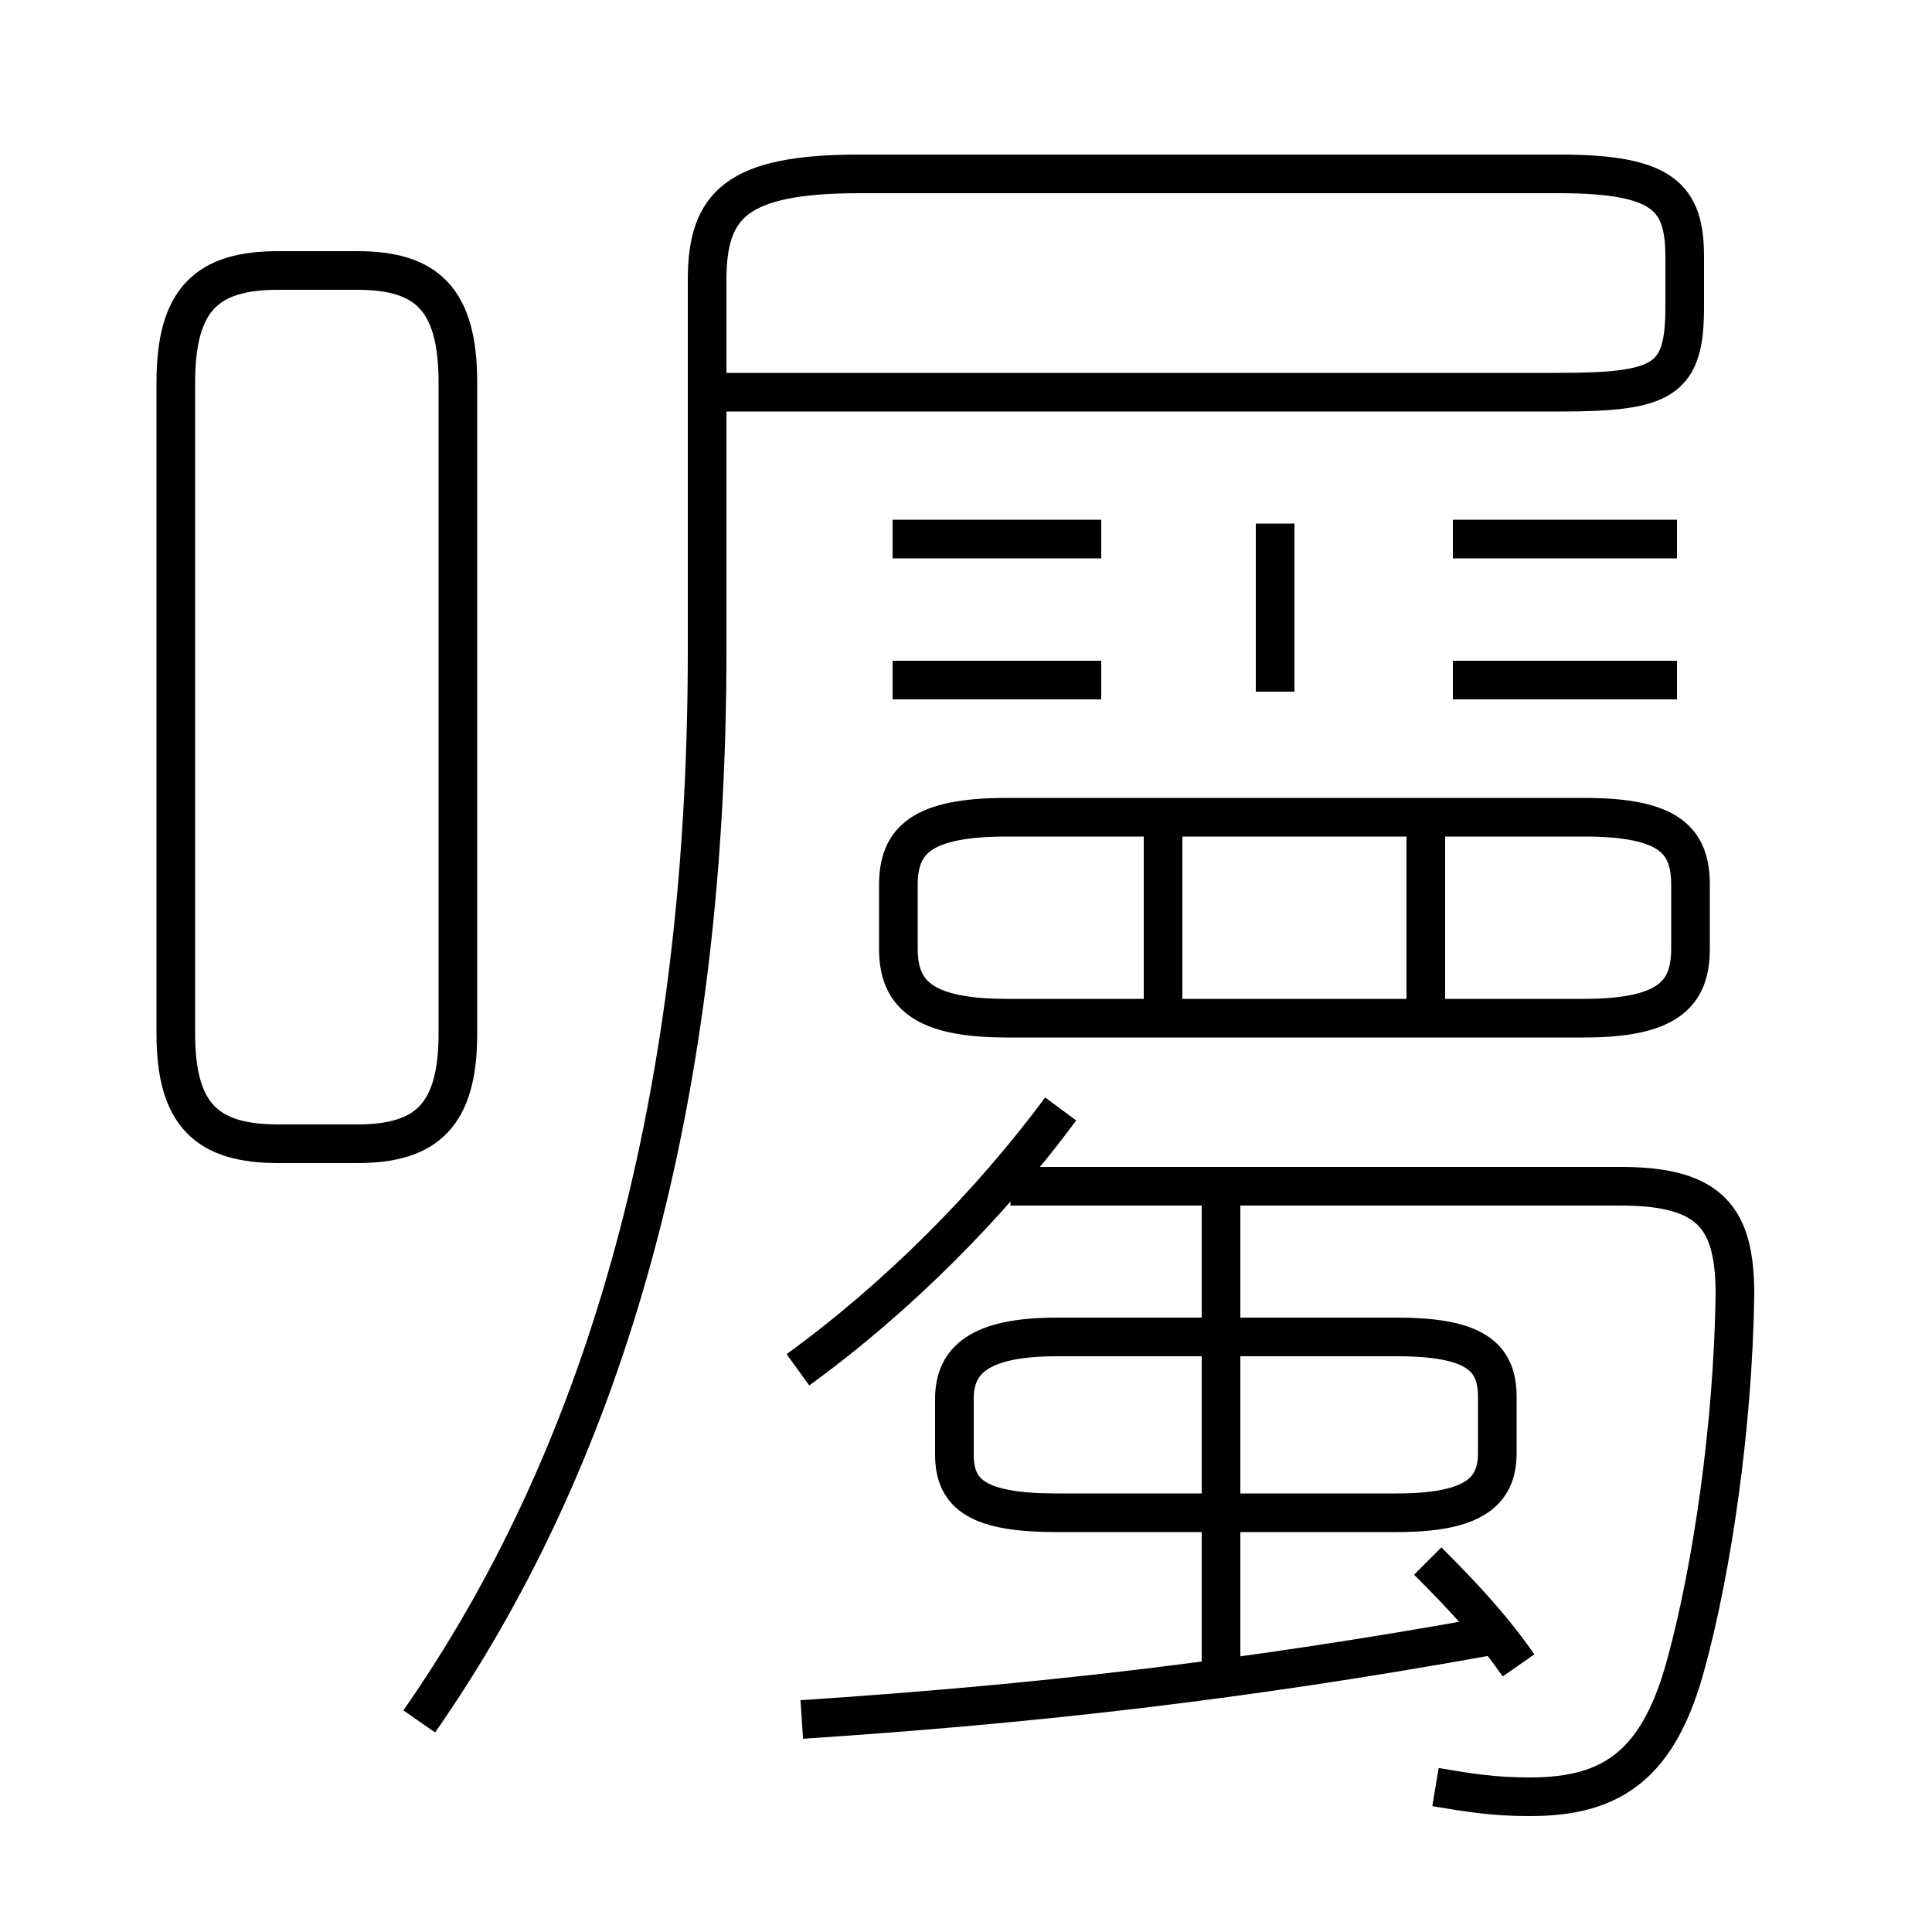 <?xml version='1.0' encoding='utf8'?>
<svg viewBox="0.0 -6.0 50.0 50.0" version="1.1" xmlns="http://www.w3.org/2000/svg">
<rect x="0.0" y="-6.0" width="50.0" height="50.0" fill="#808080" stroke="none"/>
<rect x="-1000" y="-1000" width="2000" height="2000" stroke="white" fill="white"/>
<g style="fill:white;stroke:#000000;  stroke-width:1">
<path d="M 10.85 0.55 C 15.45 -6.05 18.3 -15.0 18.3 -27.15 L 18.3 -36.75 C 18.3 -38.7 19.05 -39.5 22.25 -39.5 L 40.35 -39.5 C 43.05 -39.5 43.6 -38.9 43.6 -37.35 L 43.6 -36.05 C 43.6 -34.15 43.05 -33.85 40.35 -33.85 L 18.55 -33.85 M 20.75 0.5 C 26.8 0.1 32.1 -0.5 38.5 -1.65 M 7.2 -14.4 L 9.25 -14.4 C 11.05 -14.4 11.85 -15.15 11.85 -17.25 L 11.85 -34.1 C 11.85 -36.25 11.05 -37.0 9.25 -37.0 L 7.2 -37.0 C 5.35 -37.0 4.55 -36.25 4.55 -34.1 L 4.55 -17.25 C 4.55 -15.15 5.35 -14.4 7.2 -14.4 Z M 20.65 -8.55 C 23.2 -10.4 25.6 -12.8 27.45 -15.3 M 31.6 -0.75 L 31.6 -13.15 M 36.15 -9.4 L 27.35 -9.4 C 25.35 -9.4 24.7 -8.8 24.7 -7.8 L 24.7 -6.35 C 24.7 -5.3 25.35 -4.85 27.35 -4.85 L 36.15 -4.85 C 38.15 -4.85 38.75 -5.4 38.75 -6.4 L 38.75 -7.85 C 38.75 -8.9 38.15 -9.4 36.15 -9.4 Z M 39.3 -0.9 C 38.6 -1.9 37.85 -2.7 36.95 -3.6 M 37.15 2.25 C 38.05 2.4 38.65 2.5 39.6 2.5 C 41.75 2.5 42.95 1.65 43.65 -1.0 C 44.3 -3.4 44.85 -7.05 44.9 -10.5 C 44.9 -12.45 44.3 -13.3 41.95 -13.3 L 26.15 -13.3 M 28.5 -26.4 L 23.1 -26.4 M 43.75 -19.45 L 43.75 -21.1 C 43.75 -22.25 43.2 -22.85 41.0 -22.85 L 26.05 -22.85 C 23.85 -22.85 23.25 -22.25 23.25 -21.1 L 23.25 -19.45 C 23.25 -18.3 23.85 -17.65 26.05 -17.65 L 41.0 -17.65 C 43.2 -17.65 43.75 -18.3 43.75 -19.45 Z M 28.5 -30.05 L 23.1 -30.05 M 33.0 -26.1 L 33.0 -30.45 M 43.4 -26.4 L 37.6 -26.4 M 43.4 -30.05 L 37.6 -30.05 M 30.1 -22.7 L 30.1 -17.8 M 36.9 -22.7 L 36.9 -17.8" transform="translate(0.0 38.0)" />
</g>
</svg>